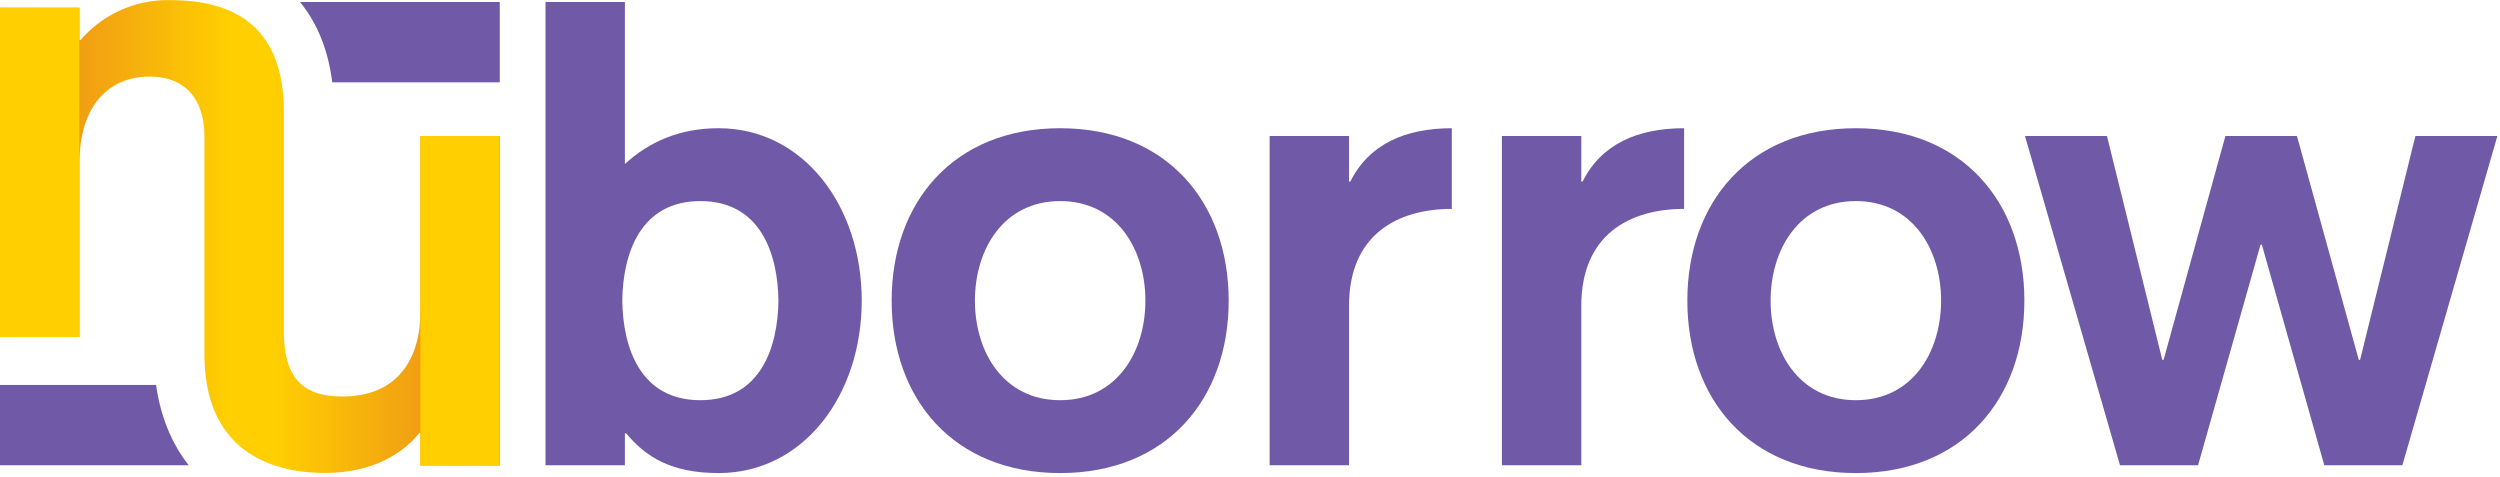 <svg viewBox="0 0 571 109" xmlns="http://www.w3.org/2000/svg" xml:space="preserve" style="fill-rule:evenodd;clip-rule:evenodd;stroke-linejoin:round;stroke-miterlimit:2"><path d="M0 28.831c.149 10.848 4.162 22.738 17.833 22.738 13.673 0 17.686-11.89 17.834-22.738-.148-10.848-4.161-22.737-17.834-22.737C4.162 6.094.149 17.983 0 28.831m-17.536-68.212H.595v37.003c5.499-5.052 12.483-8.172 21.4-8.172 19.32 0 32.695 17.683 32.695 39.381 0 21.699-13.375 39.381-32.695 39.381-10.849 0-16.644-3.714-21.103-9.064H.595v7.281h-18.131v-105.81Z" style="fill:#705aa7;fill-rule:nonzero" transform="translate(142.129 39.836)"/><path d="M0 0c0 11.741 6.539 22.738 19.468 22.738S38.937 11.741 38.937 0s-6.54-22.737-19.469-22.737C6.539-22.737 0-11.741 0 0m57.959 0c0 22.44-14.118 39.381-38.491 39.381-24.372 0-38.49-16.941-38.49-39.381s14.118-39.381 38.49-39.381C43.841-39.381 57.959-22.44 57.959 0" style="fill:#705aa7;fill-rule:nonzero" transform="translate(222.672 68.667)"/><path d="M0-73.413h18.131v10.401h.296c4.31-8.618 12.633-12.184 23.184-12.184v18.427c-12.335 0-23.48 5.796-23.48 22.142v36.41H0v-75.196Z" style="fill:#705aa7;fill-rule:nonzero" transform="translate(289.986 104.482)"/><path d="M0-73.413h18.131v10.401h.296c4.31-8.618 12.633-12.184 23.184-12.184v18.427c-12.335 0-23.48 5.796-23.48 22.142v36.41H0v-75.196Z" style="fill:#705aa7;fill-rule:nonzero" transform="translate(343.036 104.482)"/><path d="M0 0c0 11.741 6.539 22.738 19.468 22.738S38.937 11.741 38.937 0s-6.54-22.737-19.469-22.737C6.539-22.737 0-11.741 0 0m57.959 0c0 22.44-14.118 39.381-38.491 39.381-24.372 0-38.49-16.941-38.49-39.381s14.118-39.381 38.49-39.381C43.841-39.381 57.959-22.44 57.959 0" style="fill:#705aa7;fill-rule:nonzero" transform="translate(404.409 68.667)"/><path d="M0-75.196h18.725l12.632 51.122h.296l14.119-51.122h16.347l14.119 51.122h.297l12.632-51.122h18.725L86.194 0H68.361L54.095-50.378h-.298L39.53 0H21.697L0-75.196Z" style="fill:#705aa7;fill-rule:nonzero" transform="translate(462.509 106.264)"/><path d="M22.814-33.764c3.043 5.517 7.823 10.098 14.275 13.681L22.814 15.415 5.79 8.568l17.024-42.332Z" style="fill:#705aa7;fill-rule:nonzero" transform="scale(-1 1) rotate(68.092 -48.175 -84.242)"/><path d="M-28.191-18.349H7.458V0h-43.107c3.897-4.938 6.452-11.122 7.458-18.349" style="fill:#705aa7;fill-rule:nonzero" transform="matrix(-1 0 0 1 7.459 106.267)"/><path d="M.161.393H.159v.065H0v-.659h.159v.347c0 .122.064.174.14.174.083 0 .11-.059.11-.119v-.436c0-.191.129-.238.241-.238.09 0 .153.035.189.08h.002v-.065H1v.659H.841v-.354C.841-.232.805-.32.685-.32c-.081 0-.117.039-.117.131v.438c0 .145-.071.224-.227.224a.23.23 0 0 1-.18-.08Z" style="fill:url(#a);fill-rule:nonzero" transform="matrix(114.148 0 0 -114.148 0 54.026)"/><path d="M0-7.431v75.205h18.133V-7.431H0Z" style="fill:#ffcf01;fill-rule:nonzero" transform="translate(96.015 38.493)"/><path d="M0 7.431v-75.205h-18.133V7.431H0Z" style="fill:#ffcf01;fill-rule:nonzero" transform="translate(18.134 69.558)"/><defs><linearGradient id="a" x1="0" y1="0" x2="1" y2="0" gradientUnits="userSpaceOnUse" gradientTransform="matrix(1 0 0 -1 0 0)"><stop offset="0" style="stop-color:#e9841d;stop-opacity:1"/><stop offset=".46" style="stop-color:#ffcf01;stop-opacity:1"/><stop offset=".55" style="stop-color:#ffcf01;stop-opacity:1"/><stop offset="1" style="stop-color:#e9841d;stop-opacity:1"/></linearGradient></defs></svg>